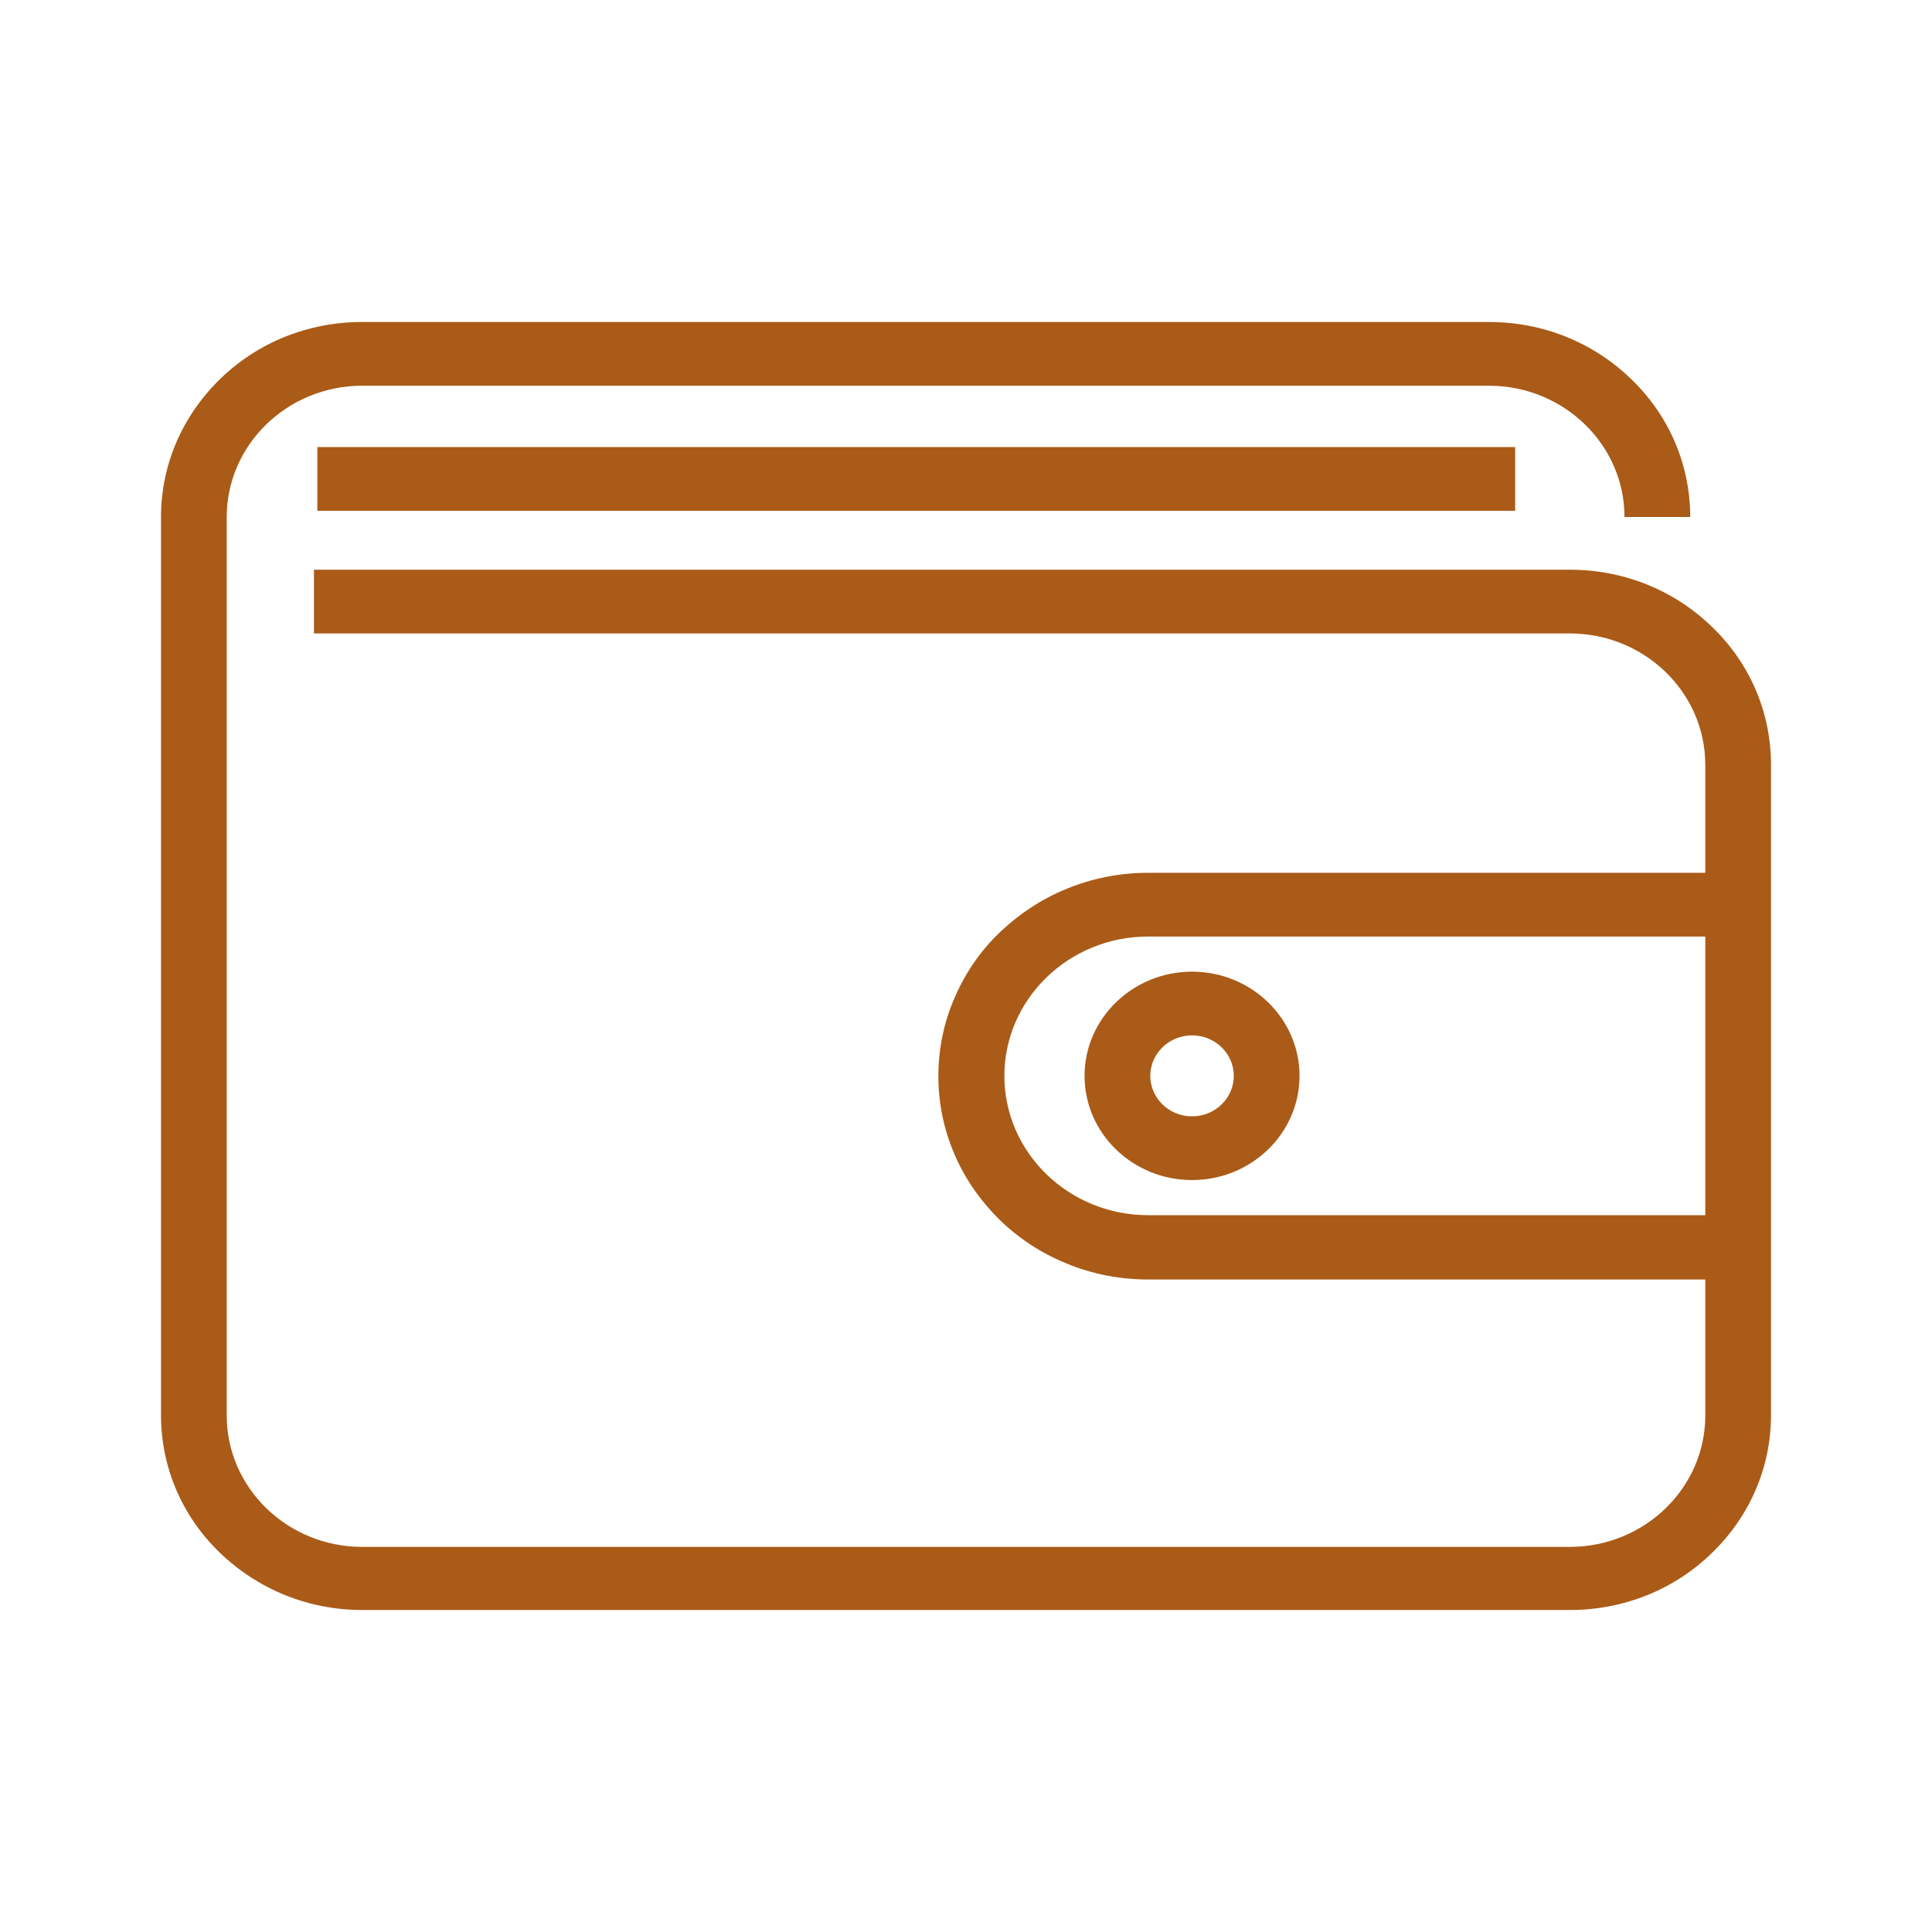 <svg width="60" height="60" viewBox="0 0 60 60" fill="none" xmlns="http://www.w3.org/2000/svg">
<mask id="mask0_918_831" style="mask-type:alpha" maskUnits="userSpaceOnUse" x="0" y="0" width="60" height="60">
<rect width="60" height="60" fill="#D9D9D9"/>
</mask>
<g mask="url(#mask0_918_831)">
<path d="M37.02 30.176C35.179 30.176 33.682 31.628 33.682 33.412C33.682 35.197 35.179 36.648 37.02 36.648C38.861 36.648 40.358 35.197 40.358 33.412C40.358 31.628 38.861 30.176 37.02 30.176ZM37.02 34.67C36.305 34.67 35.723 34.105 35.723 33.412C35.723 32.719 36.305 32.154 37.02 32.154C37.735 32.154 38.317 32.719 38.317 33.412C38.317 34.105 37.735 34.67 37.02 34.67Z" fill="#AA5B17"/>
<path d="M9.855 13.884H47.055V15.863H9.855V13.884Z" fill="#AA5B17"/>
<path d="M5 16.056V43.944C5 45.562 5.649 47.087 6.831 48.225C8.014 49.362 9.578 50 11.248 50H48.752C50.422 50 51.995 49.371 53.169 48.225C54.351 47.078 55 45.562 55 43.944V23.749C55 22.131 54.351 20.606 53.169 19.468C51.986 18.322 50.422 17.693 48.752 17.693H9.75V19.672H48.752C51.07 19.672 52.959 21.503 52.959 23.749V27.106H35.656C34.779 27.106 33.93 27.272 33.119 27.605C32.346 27.92 31.65 28.382 31.049 28.955C30.448 29.528 29.981 30.213 29.657 30.962C29.313 31.738 29.142 32.571 29.142 33.421C29.142 34.272 29.313 35.095 29.657 35.881C29.981 36.63 30.458 37.304 31.049 37.887C31.65 38.47 32.346 38.923 33.119 39.237C33.92 39.57 34.779 39.736 35.656 39.736H52.959V43.962C52.959 46.209 51.07 48.04 48.752 48.04H11.248C8.93 48.04 7.041 46.209 7.041 43.962V16.056C7.041 13.809 8.93 11.979 11.248 11.979H46.243C48.561 11.979 50.45 13.81 50.45 16.056H52.491C52.491 14.438 51.842 12.913 50.66 11.775C49.477 10.629 47.913 10 46.243 10H11.248C9.578 10 8.005 10.629 6.831 11.775C5.658 12.922 5 14.438 5 16.056ZM35.656 37.739C33.195 37.739 31.192 35.798 31.192 33.412C31.192 31.026 33.195 29.085 35.656 29.085H52.959V37.739H35.656Z" fill="#AA5B17"/>
</g>
</svg>
